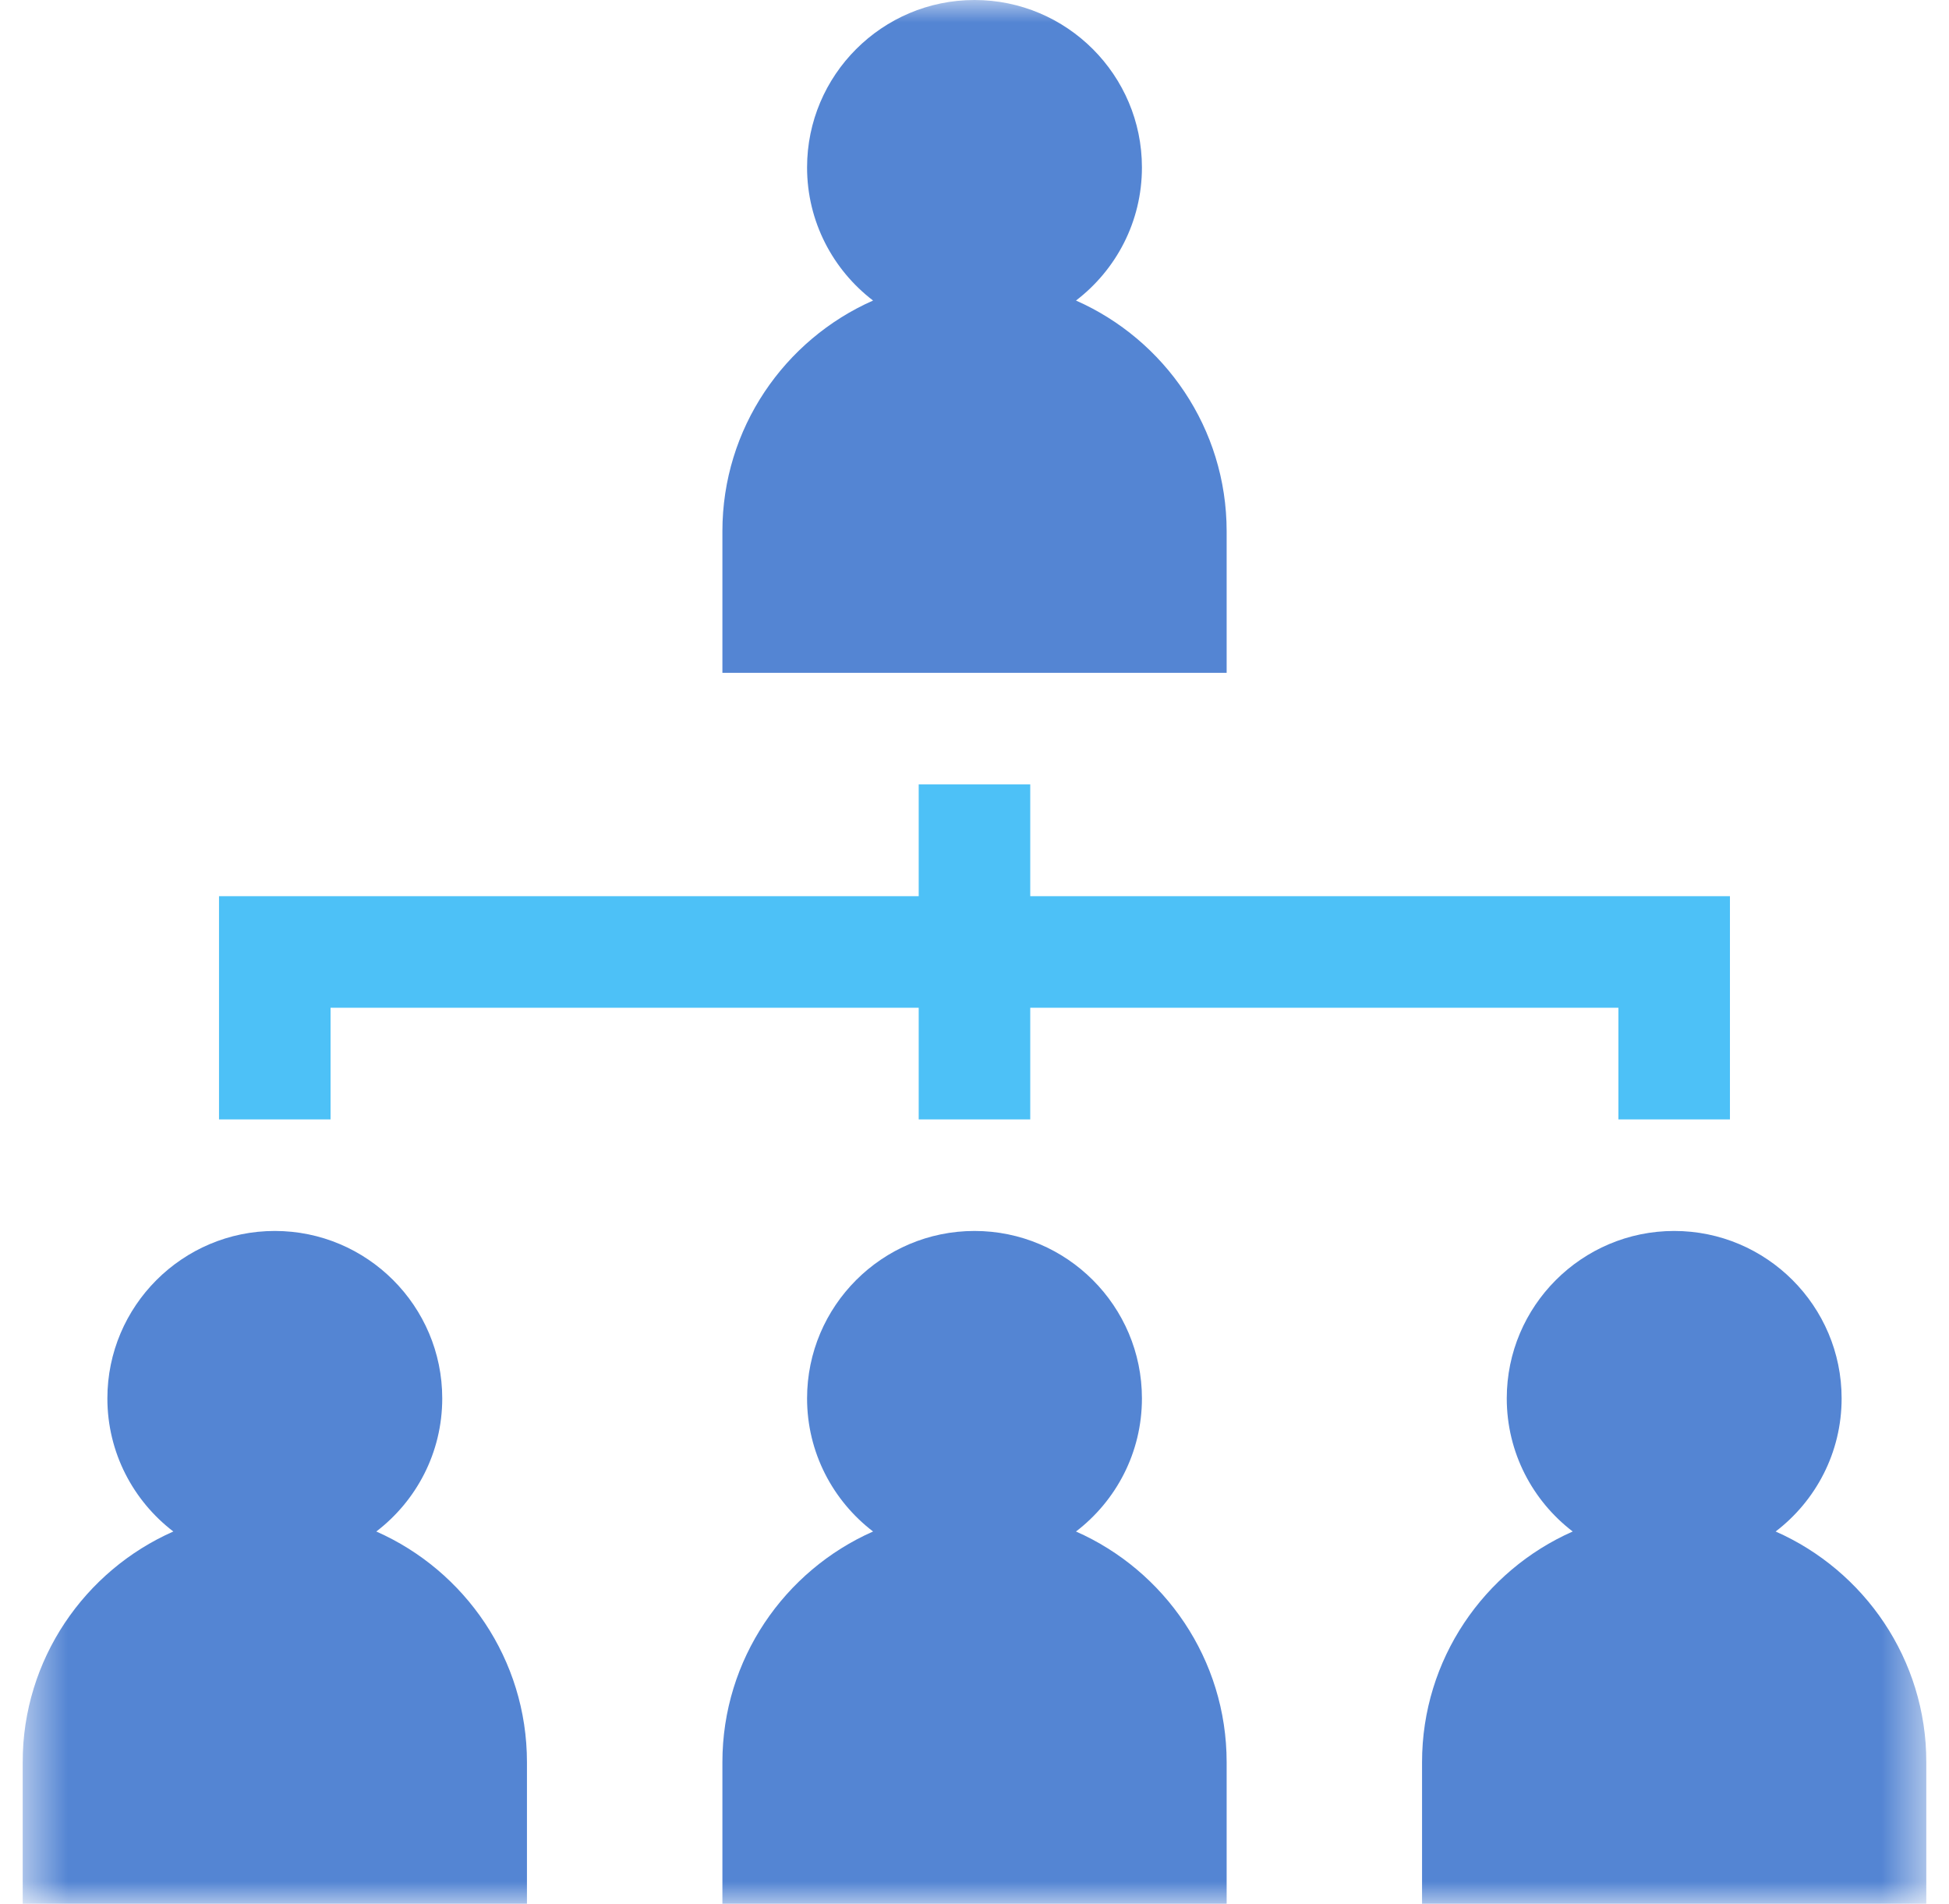 <svg width="43" height="42" viewBox="0 0 43 42" fill="none" xmlns="http://www.w3.org/2000/svg">
<g clip-path="url(#clip0_327_16770)">
<mask id="mask0_327_16770" style="mask-type:luminance" maskUnits="userSpaceOnUse" x="0" y="0" width="43" height="42">
<path d="M42.5 0H0.5V42H42.5V0Z" fill="white"/>
</mask>
<g mask="url(#mask0_327_16770)">
<path d="M27.063 11.72C27.063 9.448 25.694 7.493 23.739 6.63C24.623 5.954 25.194 4.891 25.194 3.694C25.194 1.657 23.537 0 21.5 0C19.463 0 17.806 1.657 17.806 3.694C17.806 4.889 18.378 5.954 19.262 6.63C17.307 7.493 15.938 9.45 15.938 11.72V14.843H27.063V11.72Z" fill="#5485D3"/>
<path d="M23.739 33.785C24.623 33.109 25.194 32.046 25.194 30.849C25.194 28.812 23.537 27.155 21.5 27.155C19.463 27.155 17.806 28.812 17.806 30.849C17.806 32.044 18.378 33.109 19.262 33.785C17.307 34.648 15.938 36.605 15.938 38.875V41.998H27.063V38.875C27.063 36.603 25.694 34.648 23.739 33.785Z" fill="#5485D3"/>
<path d="M8.302 33.785C9.186 33.109 9.757 32.046 9.757 30.849C9.757 28.812 8.1 27.155 6.063 27.155C4.026 27.155 2.369 28.812 2.369 30.849C2.369 32.044 2.94 33.109 3.824 33.785C1.869 34.648 0.5 36.605 0.5 38.875V41.998H11.626V38.875C11.626 36.603 10.257 34.648 8.302 33.785Z" fill="#5485D3"/>
<path d="M39.175 33.785C40.06 33.109 40.631 32.046 40.631 30.849C40.631 28.812 38.974 27.155 36.937 27.155C34.9 27.155 33.243 28.812 33.243 30.849C33.243 32.044 33.814 33.109 34.698 33.785C32.743 34.648 31.374 36.605 31.374 38.875V41.998H42.5V38.875C42.5 36.603 41.131 34.648 39.175 33.785Z" fill="#5485D3"/>
<path d="M7.293 22.231H20.269V24.694H22.73V22.231H35.706V24.694H38.167V19.77H22.73V17.304H20.269V19.77H4.832V24.694H7.293V22.231Z" fill="#4DC1F7"/>
</g>
</g>
<defs>
<clipPath id="clip0_327_16770">
<rect width="42" height="42" fill="white" transform="translate(0.5)"/>
</clipPath>
</defs>
</svg>
